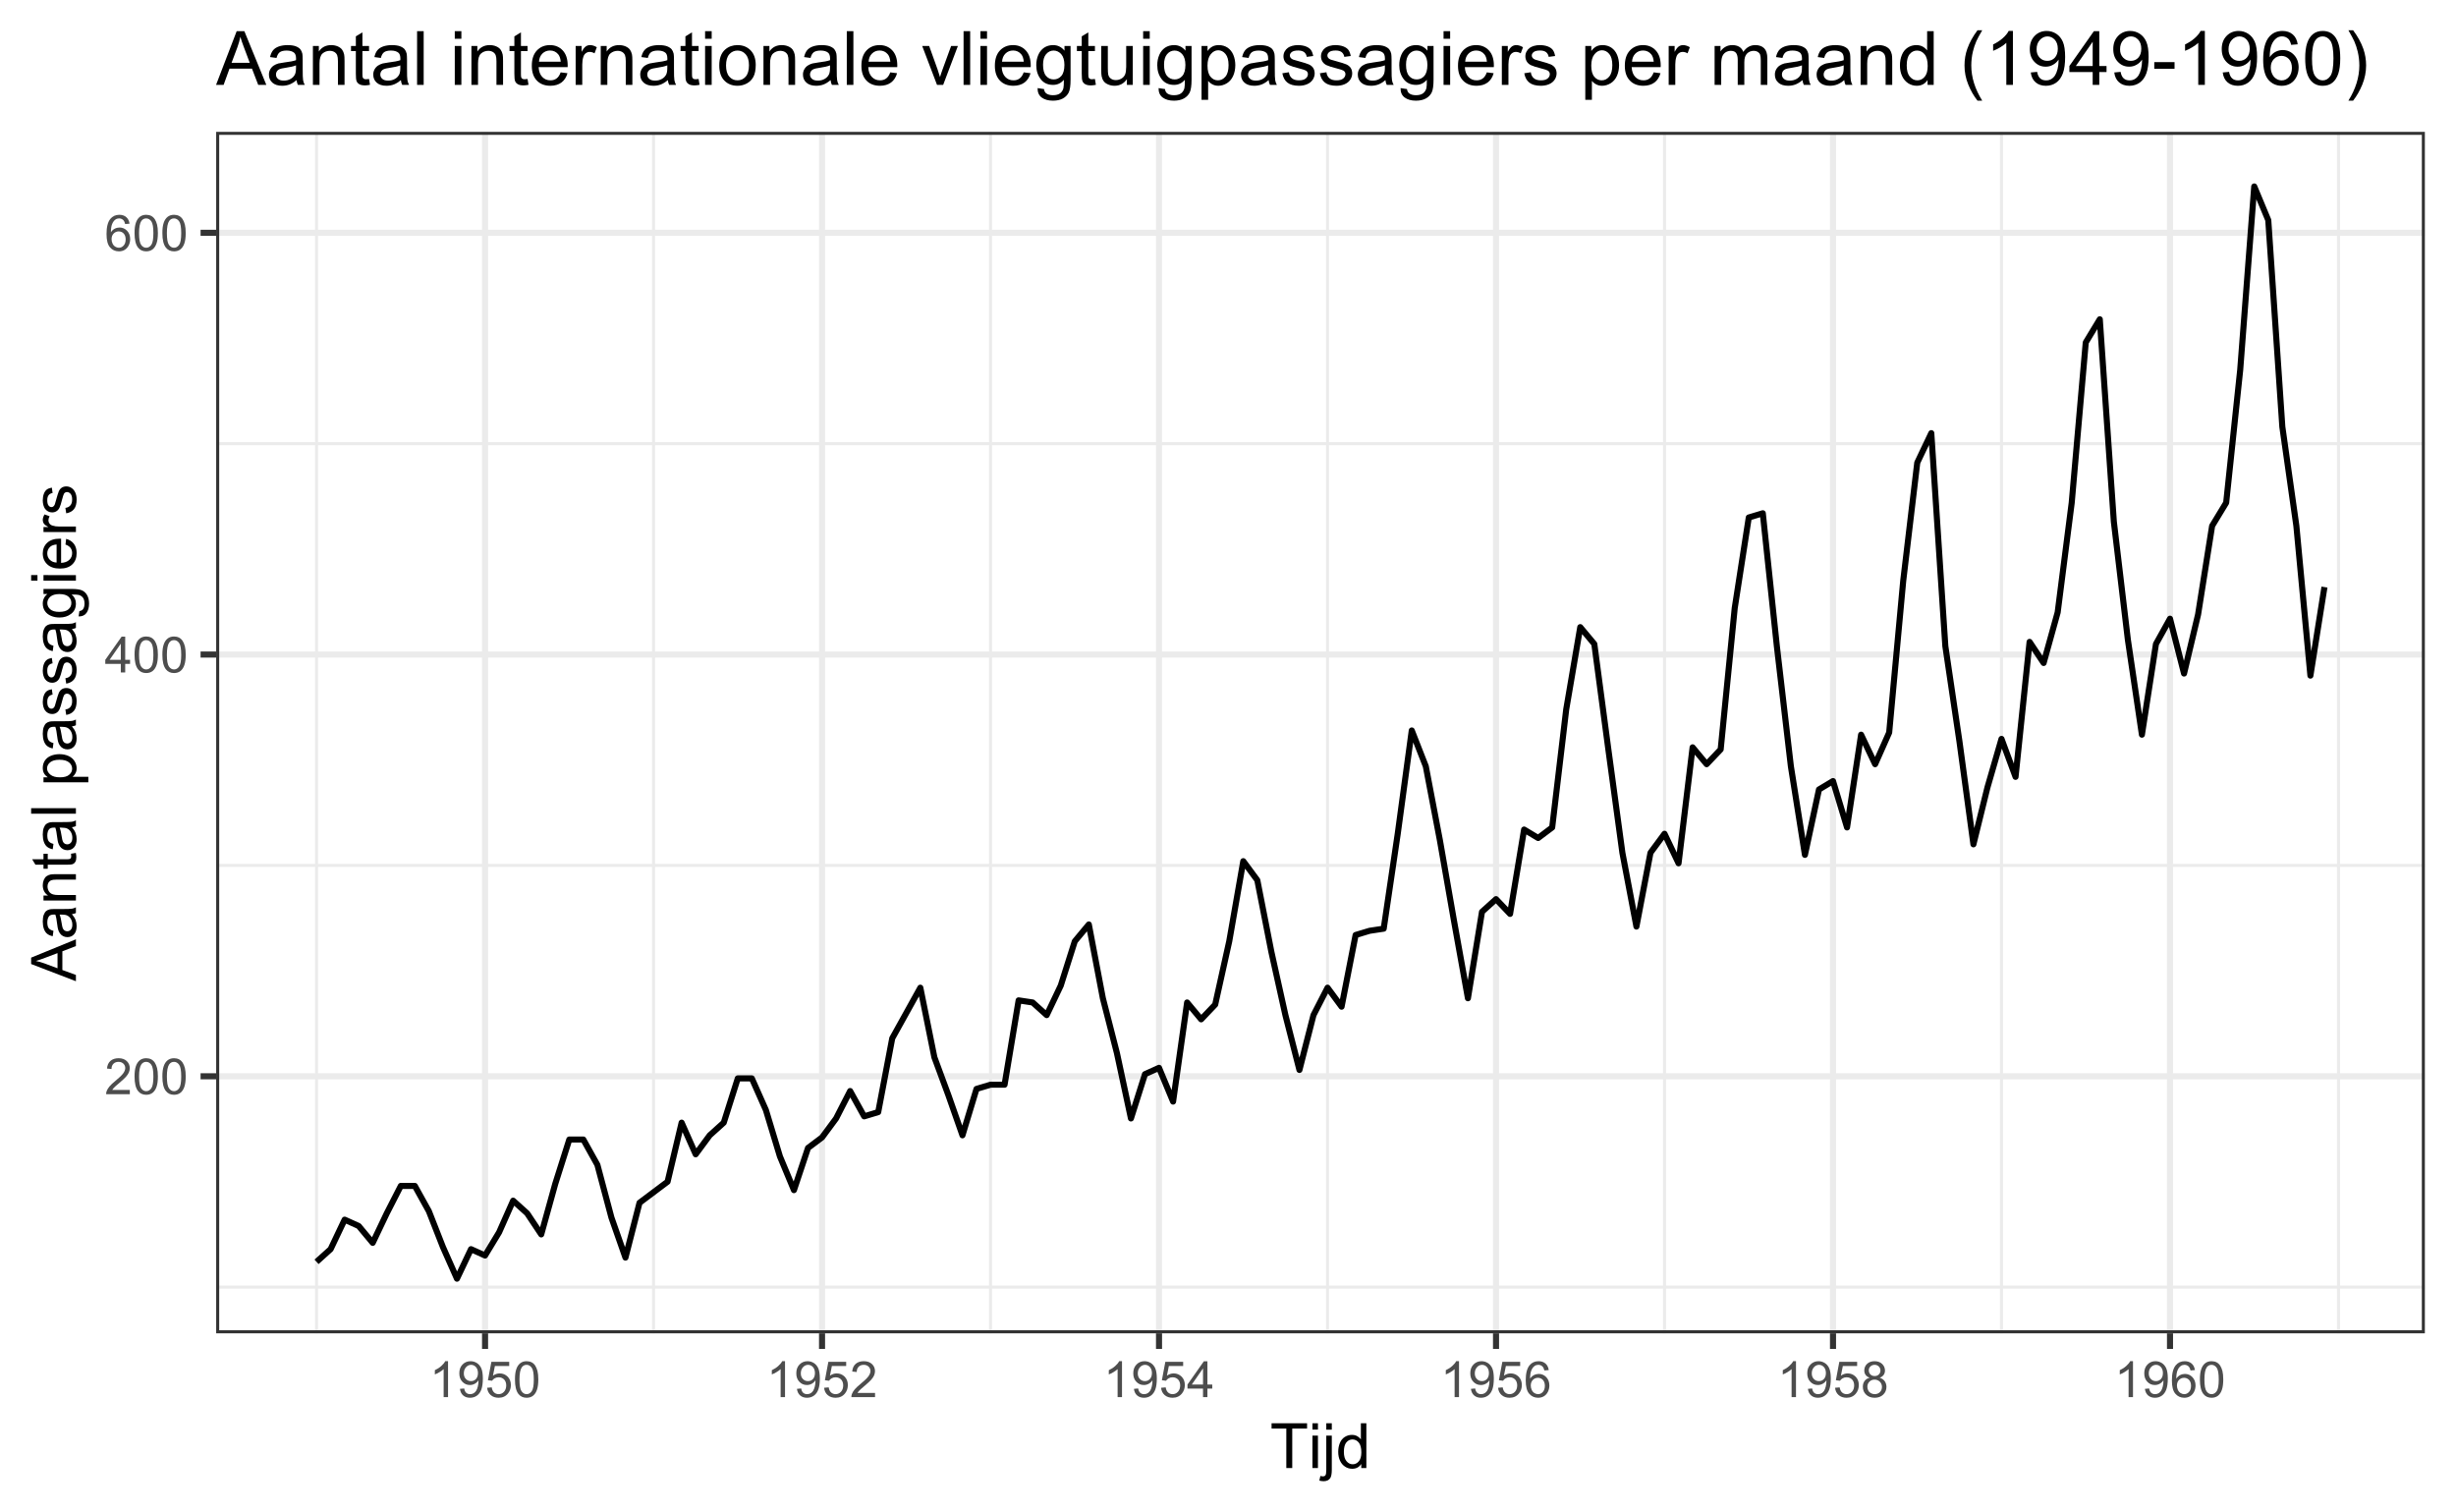 <?xml version="1.0" encoding="UTF-8"?>
<svg xmlns="http://www.w3.org/2000/svg" xmlns:xlink="http://www.w3.org/1999/xlink" width="432pt" height="266pt" viewBox="0 0 432 266" version="1.1">
<defs>
<g>
<symbol overflow="visible" id="glyph0-0">
<path style="stroke:none;" d="M 1.102 0 L 1.102 -5.5 L 5.5 -5.5 L 5.5 0 Z M 1.238 -0.137 L 5.363 -0.137 L 5.363 -5.363 L 1.238 -5.363 Z M 1.238 -0.137 "/>
</symbol>
<symbol overflow="visible" id="glyph0-1">
<path style="stroke:none;" d="M 4.43 -0.742 L 4.43 0 L 0.266 0 C 0.258 -0.188 0.289 -0.367 0.355 -0.539 C 0.461 -0.82 0.629 -1.098 0.863 -1.375 C 1.094 -1.648 1.434 -1.965 1.879 -2.328 C 2.562 -2.887 3.023 -3.332 3.266 -3.664 C 3.5 -3.988 3.621 -4.301 3.625 -4.594 C 3.621 -4.898 3.512 -5.156 3.297 -5.367 C 3.074 -5.578 2.789 -5.684 2.441 -5.684 C 2.066 -5.684 1.77 -5.57 1.547 -5.348 C 1.32 -5.125 1.207 -4.816 1.207 -4.422 L 0.414 -4.504 C 0.465 -5.094 0.668 -5.543 1.027 -5.855 C 1.379 -6.164 1.855 -6.32 2.457 -6.324 C 3.059 -6.32 3.539 -6.152 3.891 -5.82 C 4.242 -5.484 4.418 -5.07 4.422 -4.578 C 4.418 -4.32 4.367 -4.074 4.266 -3.832 C 4.164 -3.59 3.992 -3.332 3.754 -3.062 C 3.512 -2.793 3.113 -2.426 2.562 -1.957 C 2.094 -1.566 1.797 -1.301 1.664 -1.16 C 1.531 -1.02 1.422 -0.879 1.34 -0.742 Z M 4.43 -0.742 "/>
</symbol>
<symbol overflow="visible" id="glyph0-2">
<path style="stroke:none;" d="M 0.367 -3.105 C 0.363 -3.848 0.438 -4.445 0.594 -4.902 C 0.742 -5.355 0.973 -5.707 1.277 -5.953 C 1.578 -6.199 1.957 -6.32 2.418 -6.324 C 2.754 -6.32 3.051 -6.254 3.309 -6.121 C 3.562 -5.984 3.773 -5.789 3.938 -5.531 C 4.102 -5.273 4.23 -4.961 4.328 -4.594 C 4.422 -4.227 4.469 -3.73 4.473 -3.105 C 4.469 -2.367 4.395 -1.77 4.242 -1.316 C 4.09 -0.859 3.863 -0.508 3.562 -0.262 C 3.258 -0.016 2.875 0.105 2.418 0.109 C 1.809 0.105 1.332 -0.109 0.988 -0.547 C 0.57 -1.066 0.363 -1.922 0.367 -3.105 Z M 1.16 -3.105 C 1.16 -2.07 1.281 -1.379 1.523 -1.039 C 1.766 -0.695 2.062 -0.527 2.418 -0.527 C 2.773 -0.527 3.074 -0.699 3.316 -1.043 C 3.559 -1.387 3.68 -2.074 3.68 -3.105 C 3.68 -4.145 3.559 -4.832 3.316 -5.172 C 3.074 -5.512 2.77 -5.684 2.41 -5.684 C 2.051 -5.684 1.77 -5.531 1.559 -5.234 C 1.293 -4.844 1.16 -4.137 1.16 -3.105 Z M 1.16 -3.105 "/>
</symbol>
<symbol overflow="visible" id="glyph0-3">
<path style="stroke:none;" d="M 2.844 0 L 2.844 -1.508 L 0.113 -1.508 L 0.113 -2.219 L 2.988 -6.301 L 3.617 -6.301 L 3.617 -2.219 L 4.469 -2.219 L 4.469 -1.508 L 3.617 -1.508 L 3.617 0 Z M 2.844 -2.219 L 2.844 -5.059 L 0.871 -2.219 Z M 2.844 -2.219 "/>
</symbol>
<symbol overflow="visible" id="glyph0-4">
<path style="stroke:none;" d="M 4.379 -4.758 L 3.609 -4.695 C 3.539 -4.996 3.441 -5.219 3.316 -5.359 C 3.105 -5.574 2.848 -5.684 2.543 -5.688 C 2.297 -5.684 2.078 -5.617 1.895 -5.484 C 1.648 -5.305 1.457 -5.043 1.32 -4.703 C 1.176 -4.363 1.105 -3.879 1.102 -3.25 C 1.285 -3.531 1.512 -3.742 1.781 -3.879 C 2.051 -4.016 2.332 -4.082 2.629 -4.086 C 3.141 -4.082 3.578 -3.895 3.945 -3.516 C 4.305 -3.137 4.488 -2.645 4.492 -2.047 C 4.488 -1.648 4.402 -1.281 4.234 -0.941 C 4.062 -0.602 3.828 -0.34 3.531 -0.16 C 3.23 0.02 2.895 0.105 2.52 0.109 C 1.871 0.105 1.344 -0.129 0.941 -0.602 C 0.531 -1.074 0.328 -1.855 0.332 -2.949 C 0.328 -4.16 0.551 -5.047 1.004 -5.602 C 1.395 -6.082 1.926 -6.32 2.59 -6.324 C 3.086 -6.32 3.492 -6.184 3.809 -5.906 C 4.125 -5.629 4.312 -5.246 4.379 -4.758 Z M 1.219 -2.039 C 1.219 -1.773 1.273 -1.516 1.387 -1.273 C 1.5 -1.027 1.66 -0.844 1.863 -0.719 C 2.066 -0.59 2.277 -0.527 2.504 -0.527 C 2.828 -0.527 3.109 -0.656 3.348 -0.922 C 3.578 -1.184 3.695 -1.543 3.699 -2 C 3.695 -2.43 3.582 -2.773 3.352 -3.027 C 3.117 -3.273 2.824 -3.398 2.477 -3.402 C 2.121 -3.398 1.824 -3.273 1.582 -3.027 C 1.34 -2.773 1.219 -2.445 1.219 -2.039 Z M 1.219 -2.039 "/>
</symbol>
<symbol overflow="visible" id="glyph0-5">
<path style="stroke:none;" d="M 3.277 0 L 2.504 0 L 2.504 -4.93 C 2.316 -4.75 2.074 -4.574 1.773 -4.395 C 1.469 -4.215 1.195 -4.082 0.957 -3.996 L 0.957 -4.742 C 1.387 -4.941 1.766 -5.188 2.09 -5.48 C 2.414 -5.77 2.645 -6.051 2.781 -6.324 L 3.277 -6.324 Z M 3.277 0 "/>
</symbol>
<symbol overflow="visible" id="glyph0-6">
<path style="stroke:none;" d="M 0.48 -1.457 L 1.227 -1.527 C 1.285 -1.172 1.406 -0.918 1.586 -0.762 C 1.762 -0.605 1.988 -0.527 2.27 -0.527 C 2.504 -0.527 2.715 -0.582 2.895 -0.691 C 3.074 -0.801 3.219 -0.945 3.336 -1.129 C 3.445 -1.309 3.543 -1.555 3.621 -1.863 C 3.699 -2.172 3.738 -2.484 3.738 -2.809 C 3.738 -2.84 3.734 -2.895 3.734 -2.965 C 3.578 -2.715 3.367 -2.512 3.102 -2.363 C 2.828 -2.207 2.539 -2.133 2.23 -2.137 C 1.707 -2.133 1.266 -2.32 0.906 -2.703 C 0.543 -3.078 0.363 -3.578 0.367 -4.199 C 0.363 -4.836 0.551 -5.348 0.93 -5.738 C 1.305 -6.125 1.777 -6.32 2.348 -6.324 C 2.754 -6.32 3.129 -6.211 3.469 -5.992 C 3.809 -5.77 4.066 -5.457 4.242 -5.051 C 4.418 -4.641 4.504 -4.047 4.508 -3.277 C 4.504 -2.469 4.418 -1.828 4.246 -1.355 C 4.07 -0.875 3.809 -0.512 3.465 -0.266 C 3.117 -0.016 2.715 0.105 2.25 0.109 C 1.758 0.105 1.355 -0.027 1.043 -0.301 C 0.73 -0.574 0.543 -0.961 0.48 -1.457 Z M 3.648 -4.238 C 3.645 -4.676 3.527 -5.027 3.293 -5.293 C 3.055 -5.551 2.77 -5.684 2.441 -5.684 C 2.094 -5.684 1.793 -5.543 1.543 -5.262 C 1.285 -4.98 1.16 -4.617 1.16 -4.172 C 1.16 -3.77 1.281 -3.441 1.523 -3.195 C 1.766 -2.941 2.062 -2.816 2.418 -2.82 C 2.773 -2.816 3.066 -2.941 3.301 -3.195 C 3.527 -3.441 3.645 -3.789 3.648 -4.238 Z M 3.648 -4.238 "/>
</symbol>
<symbol overflow="visible" id="glyph0-7">
<path style="stroke:none;" d="M 0.367 -1.648 L 1.176 -1.719 C 1.234 -1.32 1.375 -1.023 1.594 -0.824 C 1.812 -0.625 2.078 -0.527 2.391 -0.527 C 2.762 -0.527 3.074 -0.668 3.336 -0.949 C 3.59 -1.23 3.719 -1.602 3.723 -2.066 C 3.719 -2.504 3.594 -2.852 3.348 -3.109 C 3.098 -3.363 2.773 -3.492 2.375 -3.492 C 2.125 -3.492 1.902 -3.434 1.703 -3.32 C 1.5 -3.207 1.344 -3.062 1.23 -2.883 L 0.504 -2.977 L 1.113 -6.215 L 4.246 -6.215 L 4.246 -5.473 L 1.73 -5.473 L 1.391 -3.781 C 1.766 -4.039 2.164 -4.172 2.582 -4.176 C 3.129 -4.172 3.594 -3.98 3.973 -3.605 C 4.352 -3.223 4.539 -2.734 4.543 -2.137 C 4.539 -1.562 4.375 -1.07 4.043 -0.656 C 3.637 -0.148 3.086 0.105 2.391 0.109 C 1.816 0.105 1.348 -0.051 0.984 -0.371 C 0.621 -0.691 0.414 -1.117 0.367 -1.648 Z M 0.367 -1.648 "/>
</symbol>
<symbol overflow="visible" id="glyph0-8">
<path style="stroke:none;" d="M 1.555 -3.418 C 1.23 -3.531 0.992 -3.699 0.84 -3.918 C 0.684 -4.133 0.609 -4.395 0.609 -4.699 C 0.609 -5.156 0.773 -5.539 1.102 -5.855 C 1.43 -6.164 1.867 -6.32 2.418 -6.324 C 2.969 -6.32 3.41 -6.16 3.746 -5.844 C 4.078 -5.523 4.246 -5.137 4.25 -4.68 C 4.246 -4.387 4.172 -4.133 4.02 -3.918 C 3.863 -3.699 3.629 -3.531 3.32 -3.418 C 3.707 -3.285 4 -3.082 4.203 -2.805 C 4.402 -2.52 4.504 -2.184 4.508 -1.801 C 4.504 -1.258 4.312 -0.805 3.934 -0.441 C 3.551 -0.074 3.051 0.105 2.434 0.109 C 1.809 0.105 1.309 -0.074 0.926 -0.441 C 0.543 -0.809 0.352 -1.27 0.355 -1.82 C 0.352 -2.23 0.457 -2.574 0.668 -2.852 C 0.875 -3.125 1.168 -3.312 1.555 -3.418 Z M 1.402 -4.727 C 1.398 -4.426 1.496 -4.184 1.688 -3.996 C 1.879 -3.805 2.129 -3.707 2.438 -3.711 C 2.734 -3.707 2.977 -3.801 3.168 -3.992 C 3.355 -4.176 3.449 -4.406 3.453 -4.684 C 3.449 -4.965 3.352 -5.203 3.16 -5.398 C 2.961 -5.586 2.719 -5.684 2.43 -5.688 C 2.129 -5.684 1.883 -5.59 1.691 -5.402 C 1.496 -5.215 1.398 -4.988 1.402 -4.727 Z M 1.152 -1.816 C 1.148 -1.598 1.199 -1.383 1.309 -1.176 C 1.41 -0.969 1.566 -0.809 1.773 -0.695 C 1.98 -0.582 2.203 -0.527 2.441 -0.527 C 2.809 -0.527 3.113 -0.645 3.355 -0.883 C 3.594 -1.121 3.715 -1.426 3.719 -1.793 C 3.715 -2.164 3.59 -2.469 3.344 -2.715 C 3.094 -2.957 2.785 -3.082 2.414 -3.082 C 2.051 -3.082 1.75 -2.961 1.512 -2.719 C 1.27 -2.477 1.148 -2.176 1.152 -1.816 Z M 1.152 -1.816 "/>
</symbol>
<symbol overflow="visible" id="glyph1-0">
<path style="stroke:none;" d="M 1.375 0 L 1.375 -6.875 L 6.875 -6.875 L 6.875 0 Z M 1.547 -0.172 L 6.703 -0.172 L 6.703 -6.703 L 1.547 -6.703 Z M 1.547 -0.172 "/>
</symbol>
<symbol overflow="visible" id="glyph1-1">
<path style="stroke:none;" d="M 2.852 0 L 2.852 -6.945 L 0.258 -6.945 L 0.258 -7.875 L 6.5 -7.875 L 6.5 -6.945 L 3.895 -6.945 L 3.895 0 Z M 2.852 0 "/>
</symbol>
<symbol overflow="visible" id="glyph1-2">
<path style="stroke:none;" d="M 0.73 -6.762 L 0.73 -7.875 L 1.695 -7.875 L 1.695 -6.762 Z M 0.73 0 L 0.73 -5.703 L 1.695 -5.703 L 1.695 0 Z M 0.73 0 "/>
</symbol>
<symbol overflow="visible" id="glyph1-3">
<path style="stroke:none;" d="M 0.719 -6.75 L 0.719 -7.875 L 1.688 -7.875 L 1.688 -6.75 Z M -0.504 2.211 L -0.32 1.391 C -0.125 1.438 0.023 1.465 0.133 1.465 C 0.328 1.465 0.477 1.398 0.574 1.27 C 0.668 1.137 0.715 0.809 0.719 0.289 L 0.719 -5.703 L 1.688 -5.703 L 1.688 0.312 C 1.688 1.008 1.594 1.496 1.414 1.777 C 1.176 2.133 0.789 2.312 0.254 2.316 C -0.012 2.312 -0.262 2.277 -0.504 2.211 Z M -0.504 2.211 "/>
</symbol>
<symbol overflow="visible" id="glyph1-4">
<path style="stroke:none;" d="M 4.426 0 L 4.426 -0.719 C 4.059 -0.152 3.527 0.129 2.832 0.129 C 2.371 0.129 1.953 0.004 1.574 -0.246 C 1.191 -0.496 0.895 -0.844 0.688 -1.297 C 0.477 -1.742 0.375 -2.262 0.375 -2.848 C 0.375 -3.414 0.469 -3.93 0.66 -4.395 C 0.848 -4.859 1.133 -5.215 1.516 -5.461 C 1.895 -5.707 2.32 -5.828 2.789 -5.832 C 3.133 -5.828 3.438 -5.758 3.707 -5.613 C 3.973 -5.469 4.191 -5.277 4.359 -5.047 L 4.359 -7.875 L 5.324 -7.875 L 5.324 0 Z M 1.371 -2.848 C 1.371 -2.113 1.523 -1.566 1.832 -1.207 C 2.137 -0.844 2.5 -0.66 2.922 -0.664 C 3.34 -0.66 3.699 -0.836 3.996 -1.184 C 4.293 -1.527 4.441 -2.055 4.441 -2.766 C 4.441 -3.547 4.289 -4.117 3.988 -4.484 C 3.688 -4.844 3.316 -5.027 2.879 -5.031 C 2.445 -5.027 2.086 -4.852 1.801 -4.504 C 1.512 -4.152 1.371 -3.602 1.371 -2.848 Z M 1.371 -2.848 "/>
</symbol>
<symbol overflow="visible" id="glyph2-0">
<path style="stroke:none;" d="M 0 -1.375 L -6.875 -1.375 L -6.875 -6.875 L 0 -6.875 Z M -0.172 -1.547 L -0.172 -6.703 L -6.703 -6.703 L -6.703 -1.547 Z M -0.172 -1.547 "/>
</symbol>
<symbol overflow="visible" id="glyph2-1">
<path style="stroke:none;" d="M 0 0.016 L -7.875 -3.008 L -7.875 -4.129 L 0 -7.352 L 0 -6.164 L -2.383 -5.246 L -2.383 -1.957 L 0 -1.09 Z M -3.234 -2.258 L -3.234 -4.926 L -5.414 -4.102 C -6.074 -3.852 -6.617 -3.664 -7.047 -3.547 C -6.539 -3.441 -6.039 -3.301 -5.543 -3.121 Z M -3.234 -2.258 "/>
</symbol>
<symbol overflow="visible" id="glyph2-2">
<path style="stroke:none;" d="M -0.703 -4.445 C -0.398 -4.086 -0.184 -3.742 -0.059 -3.414 C 0.066 -3.082 0.129 -2.727 0.129 -2.348 C 0.129 -1.719 -0.023 -1.238 -0.328 -0.902 C -0.633 -0.566 -1.023 -0.398 -1.504 -0.398 C -1.781 -0.398 -2.035 -0.461 -2.27 -0.586 C -2.496 -0.711 -2.684 -0.875 -2.824 -1.086 C -2.965 -1.289 -3.07 -1.523 -3.141 -1.785 C -3.191 -1.969 -3.238 -2.254 -3.289 -2.641 C -3.375 -3.418 -3.488 -3.992 -3.621 -4.367 C -3.754 -4.367 -3.836 -4.371 -3.871 -4.371 C -4.266 -4.371 -4.543 -4.277 -4.703 -4.098 C -4.918 -3.848 -5.027 -3.48 -5.031 -2.996 C -5.027 -2.539 -4.949 -2.203 -4.793 -1.988 C -4.633 -1.77 -4.352 -1.609 -3.949 -1.508 L -4.078 -0.562 C -4.48 -0.648 -4.805 -0.789 -5.055 -0.988 C -5.301 -1.184 -5.492 -1.469 -5.629 -1.844 C -5.762 -2.215 -5.828 -2.645 -5.832 -3.137 C -5.828 -3.621 -5.773 -4.02 -5.66 -4.324 C -5.543 -4.629 -5.398 -4.852 -5.227 -4.996 C -5.055 -5.137 -4.836 -5.238 -4.57 -5.297 C -4.406 -5.328 -4.109 -5.344 -3.68 -5.344 L -2.391 -5.344 C -1.492 -5.344 -0.922 -5.363 -0.684 -5.406 C -0.445 -5.445 -0.219 -5.527 0 -5.648 L 0 -4.641 C -0.199 -4.539 -0.434 -4.473 -0.703 -4.445 Z M -2.863 -4.367 C -2.719 -4.012 -2.598 -3.488 -2.496 -2.789 C -2.438 -2.391 -2.371 -2.109 -2.301 -1.945 C -2.227 -1.781 -2.121 -1.652 -1.988 -1.562 C -1.848 -1.473 -1.695 -1.43 -1.531 -1.43 C -1.27 -1.43 -1.055 -1.527 -0.887 -1.723 C -0.711 -1.918 -0.625 -2.203 -0.629 -2.578 C -0.625 -2.949 -0.707 -3.277 -0.871 -3.57 C -1.031 -3.859 -1.254 -4.074 -1.543 -4.211 C -1.754 -4.312 -2.078 -4.363 -2.508 -4.367 Z M -2.863 -4.367 "/>
</symbol>
<symbol overflow="visible" id="glyph2-3">
<path style="stroke:none;" d="M 0 -0.727 L -5.703 -0.727 L -5.703 -1.594 L -4.895 -1.594 C -5.516 -2.012 -5.828 -2.617 -5.832 -3.41 C -5.828 -3.754 -5.766 -4.066 -5.645 -4.355 C -5.52 -4.641 -5.359 -4.859 -5.16 -5.004 C -4.957 -5.145 -4.719 -5.242 -4.445 -5.305 C -4.266 -5.336 -3.953 -5.355 -3.508 -5.359 L 0 -5.359 L 0 -4.395 L -3.469 -4.395 C -3.863 -4.395 -4.156 -4.355 -4.352 -4.281 C -4.543 -4.203 -4.699 -4.07 -4.82 -3.879 C -4.934 -3.688 -4.992 -3.461 -4.996 -3.207 C -4.992 -2.793 -4.859 -2.438 -4.602 -2.141 C -4.336 -1.836 -3.844 -1.688 -3.117 -1.691 L 0 -1.691 Z M 0 -0.727 "/>
</symbol>
<symbol overflow="visible" id="glyph2-4">
<path style="stroke:none;" d="M -0.863 -2.836 L -0.012 -2.977 C 0.043 -2.703 0.07 -2.457 0.074 -2.246 C 0.07 -1.891 0.02 -1.621 -0.09 -1.43 C -0.199 -1.234 -0.348 -1.098 -0.527 -1.02 C -0.707 -0.941 -1.086 -0.902 -1.672 -0.902 L -4.953 -0.902 L -4.953 -0.195 L -5.703 -0.195 L -5.703 -0.902 L -7.117 -0.902 L -7.695 -1.863 L -5.703 -1.863 L -5.703 -2.836 L -4.953 -2.836 L -4.953 -1.863 L -1.617 -1.863 C -1.34 -1.863 -1.16 -1.879 -1.082 -1.914 C -1 -1.945 -0.938 -2 -0.895 -2.078 C -0.848 -2.152 -0.824 -2.262 -0.828 -2.41 C -0.824 -2.516 -0.836 -2.66 -0.863 -2.836 Z M -0.863 -2.836 "/>
</symbol>
<symbol overflow="visible" id="glyph2-5">
<path style="stroke:none;" d="M 0 -0.703 L -7.875 -0.703 L -7.875 -1.672 L 0 -1.672 Z M 0 -0.703 "/>
</symbol>
<symbol overflow="visible" id="glyph2-6">
<path style="stroke:none;" d=""/>
</symbol>
<symbol overflow="visible" id="glyph2-7">
<path style="stroke:none;" d="M 2.188 -0.727 L -5.703 -0.727 L -5.703 -1.605 L -4.961 -1.605 C -5.25 -1.812 -5.469 -2.047 -5.613 -2.309 C -5.758 -2.57 -5.828 -2.887 -5.832 -3.262 C -5.828 -3.746 -5.703 -4.176 -5.457 -4.551 C -5.203 -4.922 -4.852 -5.203 -4.395 -5.391 C -3.938 -5.578 -3.438 -5.672 -2.895 -5.676 C -2.309 -5.672 -1.781 -5.566 -1.316 -5.359 C -0.848 -5.148 -0.488 -4.844 -0.242 -4.449 C 0.008 -4.047 0.129 -3.629 0.129 -3.191 C 0.129 -2.867 0.062 -2.578 -0.074 -2.32 C -0.207 -2.062 -0.379 -1.852 -0.59 -1.691 L 2.188 -1.691 Z M -2.82 -1.602 C -2.082 -1.598 -1.539 -1.746 -1.191 -2.047 C -0.836 -2.34 -0.66 -2.699 -0.664 -3.125 C -0.66 -3.551 -0.844 -3.918 -1.211 -4.227 C -1.574 -4.531 -2.137 -4.688 -2.898 -4.688 C -3.625 -4.688 -4.168 -4.535 -4.531 -4.238 C -4.891 -3.938 -5.074 -3.582 -5.074 -3.168 C -5.074 -2.754 -4.879 -2.391 -4.496 -2.074 C -4.109 -1.758 -3.551 -1.598 -2.82 -1.602 Z M -2.82 -1.602 "/>
</symbol>
<symbol overflow="visible" id="glyph2-8">
<path style="stroke:none;" d="M -1.703 -0.34 L -1.852 -1.293 C -1.469 -1.344 -1.172 -1.492 -0.969 -1.742 C -0.762 -1.984 -0.66 -2.328 -0.664 -2.773 C -0.66 -3.211 -0.75 -3.539 -0.934 -3.758 C -1.113 -3.969 -1.328 -4.078 -1.574 -4.082 C -1.789 -4.078 -1.961 -3.984 -2.09 -3.797 C -2.172 -3.664 -2.281 -3.332 -2.418 -2.809 C -2.594 -2.098 -2.75 -1.609 -2.883 -1.336 C -3.012 -1.062 -3.191 -0.852 -3.422 -0.711 C -3.652 -0.566 -3.906 -0.496 -4.188 -0.5 C -4.441 -0.496 -4.676 -0.555 -4.895 -0.672 C -5.105 -0.785 -5.289 -0.945 -5.438 -1.148 C -5.547 -1.297 -5.637 -1.5 -5.715 -1.762 C -5.789 -2.02 -5.828 -2.301 -5.832 -2.602 C -5.828 -3.047 -5.766 -3.438 -5.637 -3.777 C -5.508 -4.113 -5.332 -4.363 -5.113 -4.527 C -4.891 -4.688 -4.598 -4.797 -4.234 -4.859 L -4.102 -3.914 C -4.395 -3.871 -4.621 -3.746 -4.789 -3.543 C -4.953 -3.336 -5.039 -3.043 -5.039 -2.668 C -5.039 -2.223 -4.965 -1.906 -4.816 -1.719 C -4.668 -1.523 -4.496 -1.43 -4.301 -1.434 C -4.176 -1.43 -4.062 -1.469 -3.965 -1.551 C -3.859 -1.629 -3.773 -1.754 -3.707 -1.922 C -3.668 -2.016 -3.586 -2.301 -3.461 -2.777 C -3.273 -3.461 -3.121 -3.938 -3.008 -4.207 C -2.891 -4.477 -2.723 -4.688 -2.5 -4.844 C -2.277 -4.996 -2.004 -5.074 -1.676 -5.074 C -1.352 -5.074 -1.047 -4.98 -0.766 -4.793 C -0.48 -4.605 -0.262 -4.332 -0.105 -3.98 C 0.051 -3.621 0.129 -3.223 0.129 -2.777 C 0.129 -2.035 -0.023 -1.469 -0.332 -1.082 C -0.641 -0.691 -1.098 -0.445 -1.703 -0.34 Z M -1.703 -0.34 "/>
</symbol>
<symbol overflow="visible" id="glyph2-9">
<path style="stroke:none;" d="M 0.473 -0.547 L 0.613 -1.488 C 0.898 -1.527 1.109 -1.637 1.246 -1.816 C 1.422 -2.055 1.512 -2.379 1.516 -2.797 C 1.512 -3.242 1.422 -3.59 1.246 -3.832 C 1.062 -4.074 0.812 -4.238 0.496 -4.328 C 0.297 -4.379 -0.113 -4.402 -0.746 -4.398 C -0.246 -3.973 0 -3.445 0 -2.82 C 0 -2.031 -0.281 -1.426 -0.848 -1 C -1.41 -0.566 -2.09 -0.352 -2.883 -0.355 C -3.426 -0.352 -3.926 -0.449 -4.391 -0.648 C -4.848 -0.844 -5.203 -1.129 -5.457 -1.504 C -5.703 -1.875 -5.828 -2.316 -5.832 -2.824 C -5.828 -3.496 -5.559 -4.051 -5.016 -4.492 L -5.703 -4.492 L -5.703 -5.383 L -0.773 -5.383 C 0.113 -5.379 0.742 -5.289 1.113 -5.109 C 1.484 -4.93 1.777 -4.641 1.992 -4.25 C 2.207 -3.855 2.312 -3.375 2.316 -2.805 C 2.312 -2.121 2.16 -1.57 1.855 -1.152 C 1.547 -0.734 1.086 -0.531 0.473 -0.547 Z M -2.953 -1.348 C -2.203 -1.348 -1.656 -1.496 -1.316 -1.793 C -0.969 -2.09 -0.797 -2.461 -0.801 -2.91 C -0.797 -3.352 -0.969 -3.723 -1.312 -4.027 C -1.652 -4.324 -2.188 -4.477 -2.922 -4.48 C -3.617 -4.477 -4.145 -4.32 -4.5 -4.016 C -4.852 -3.703 -5.027 -3.332 -5.031 -2.895 C -5.027 -2.465 -4.852 -2.098 -4.508 -1.797 C -4.156 -1.496 -3.641 -1.348 -2.953 -1.348 Z M -2.953 -1.348 "/>
</symbol>
<symbol overflow="visible" id="glyph2-10">
<path style="stroke:none;" d="M -6.762 -0.73 L -7.875 -0.73 L -7.875 -1.699 L -6.762 -1.699 Z M 0 -0.73 L -5.703 -0.73 L -5.703 -1.699 L 0 -1.695 Z M 0 -0.73 "/>
</symbol>
<symbol overflow="visible" id="glyph2-11">
<path style="stroke:none;" d="M -1.836 -4.629 L -1.715 -5.629 C -1.125 -5.469 -0.672 -5.176 -0.352 -4.75 C -0.031 -4.324 0.129 -3.781 0.129 -3.121 C 0.129 -2.281 -0.125 -1.617 -0.641 -1.133 C -1.152 -0.641 -1.875 -0.398 -2.805 -0.402 C -3.762 -0.398 -4.504 -0.645 -5.035 -1.145 C -5.562 -1.637 -5.828 -2.277 -5.832 -3.066 C -5.828 -3.824 -5.57 -4.449 -5.051 -4.934 C -4.531 -5.418 -3.801 -5.66 -2.863 -5.66 C -2.805 -5.66 -2.719 -5.656 -2.605 -5.656 L -2.605 -1.402 C -1.977 -1.434 -1.496 -1.613 -1.164 -1.934 C -0.828 -2.25 -0.66 -2.645 -0.664 -3.125 C -0.66 -3.477 -0.754 -3.781 -0.941 -4.031 C -1.125 -4.281 -1.422 -4.48 -1.836 -4.629 Z M -3.398 -1.457 L -3.398 -4.641 C -3.879 -4.598 -4.238 -4.473 -4.48 -4.273 C -4.852 -3.961 -5.039 -3.562 -5.039 -3.078 C -5.039 -2.629 -4.891 -2.258 -4.594 -1.957 C -4.297 -1.652 -3.898 -1.484 -3.398 -1.457 Z M -3.398 -1.457 "/>
</symbol>
<symbol overflow="visible" id="glyph2-12">
<path style="stroke:none;" d="M 0 -0.715 L -5.703 -0.715 L -5.703 -1.586 L -4.84 -1.586 C -5.242 -1.805 -5.508 -2.008 -5.637 -2.199 C -5.766 -2.383 -5.828 -2.59 -5.832 -2.82 C -5.828 -3.141 -5.727 -3.473 -5.523 -3.812 L -4.625 -3.48 C -4.762 -3.242 -4.832 -3.004 -4.836 -2.773 C -4.832 -2.555 -4.77 -2.363 -4.645 -2.199 C -4.516 -2.027 -4.34 -1.91 -4.113 -1.844 C -3.77 -1.73 -3.391 -1.676 -2.984 -1.68 L 0 -1.68 Z M 0 -0.715 "/>
</symbol>
<symbol overflow="visible" id="glyph3-0">
<path style="stroke:none;" d="M 1.648 0 L 1.648 -8.25 L 8.25 -8.25 L 8.25 0 Z M 1.855 -0.207 L 8.043 -0.207 L 8.043 -8.043 L 1.855 -8.043 Z M 1.855 -0.207 "/>
</symbol>
<symbol overflow="visible" id="glyph3-1">
<path style="stroke:none;" d="M -0.02 0 L 3.609 -9.449 L 4.957 -9.449 L 8.824 0 L 7.398 0 L 6.297 -2.863 L 2.348 -2.863 L 1.309 0 Z M 2.707 -3.879 L 5.91 -3.879 L 4.926 -6.496 C 4.621 -7.289 4.398 -7.941 4.254 -8.457 C 4.133 -7.848 3.961 -7.246 3.746 -6.652 Z M 2.707 -3.879 "/>
</symbol>
<symbol overflow="visible" id="glyph3-2">
<path style="stroke:none;" d="M 5.336 -0.844 C 4.902 -0.477 4.488 -0.219 4.094 -0.07 C 3.695 0.078 3.27 0.152 2.816 0.156 C 2.062 0.152 1.484 -0.027 1.082 -0.395 C 0.676 -0.762 0.473 -1.234 0.477 -1.805 C 0.473 -2.141 0.551 -2.445 0.703 -2.723 C 0.855 -3 1.055 -3.223 1.305 -3.391 C 1.551 -3.555 1.828 -3.68 2.141 -3.77 C 2.363 -3.824 2.707 -3.883 3.172 -3.945 C 4.105 -4.055 4.797 -4.188 5.238 -4.344 C 5.242 -4.5 5.242 -4.602 5.246 -4.648 C 5.242 -5.117 5.133 -5.449 4.918 -5.645 C 4.617 -5.902 4.18 -6.035 3.598 -6.039 C 3.051 -6.035 2.645 -5.938 2.387 -5.75 C 2.125 -5.555 1.934 -5.219 1.812 -4.738 L 0.676 -4.891 C 0.777 -5.375 0.949 -5.766 1.184 -6.066 C 1.418 -6.363 1.758 -6.594 2.211 -6.758 C 2.656 -6.914 3.176 -6.996 3.766 -7 C 4.348 -6.996 4.82 -6.926 5.188 -6.793 C 5.547 -6.652 5.816 -6.48 5.992 -6.273 C 6.16 -6.062 6.281 -5.801 6.355 -5.484 C 6.391 -5.285 6.41 -4.926 6.414 -4.414 L 6.414 -2.867 C 6.41 -1.785 6.434 -1.105 6.488 -0.82 C 6.535 -0.535 6.633 -0.262 6.781 0 L 5.57 0 C 5.445 -0.238 5.367 -0.52 5.336 -0.844 Z M 5.238 -3.434 C 4.816 -3.262 4.184 -3.113 3.344 -2.996 C 2.863 -2.926 2.527 -2.852 2.332 -2.766 C 2.133 -2.68 1.98 -2.551 1.875 -2.387 C 1.766 -2.219 1.711 -2.035 1.715 -1.836 C 1.711 -1.523 1.828 -1.266 2.066 -1.062 C 2.297 -0.852 2.641 -0.75 3.094 -0.754 C 3.539 -0.75 3.934 -0.848 4.285 -1.047 C 4.629 -1.238 4.887 -1.508 5.055 -1.852 C 5.176 -2.109 5.238 -2.496 5.238 -3.012 Z M 5.238 -3.434 "/>
</symbol>
<symbol overflow="visible" id="glyph3-3">
<path style="stroke:none;" d="M 0.871 0 L 0.871 -6.844 L 1.914 -6.844 L 1.914 -5.871 C 2.414 -6.621 3.141 -6.996 4.094 -7 C 4.504 -6.996 4.883 -6.922 5.23 -6.777 C 5.574 -6.625 5.832 -6.43 6.008 -6.191 C 6.176 -5.949 6.297 -5.664 6.367 -5.336 C 6.41 -5.121 6.434 -4.746 6.434 -4.207 L 6.434 0 L 5.273 0 L 5.273 -4.164 C 5.273 -4.633 5.227 -4.984 5.137 -5.223 C 5.043 -5.453 4.883 -5.641 4.656 -5.781 C 4.426 -5.918 4.156 -5.988 3.848 -5.992 C 3.352 -5.988 2.926 -5.832 2.566 -5.523 C 2.207 -5.207 2.027 -4.613 2.031 -3.738 L 2.031 0 Z M 0.871 0 "/>
</symbol>
<symbol overflow="visible" id="glyph3-4">
<path style="stroke:none;" d="M 3.402 -1.039 L 3.57 -0.012 C 3.242 0.055 2.953 0.086 2.695 0.09 C 2.273 0.086 1.945 0.023 1.715 -0.109 C 1.48 -0.238 1.316 -0.414 1.223 -0.633 C 1.125 -0.852 1.078 -1.309 1.082 -2.004 L 1.082 -5.941 L 0.23 -5.941 L 0.23 -6.844 L 1.082 -6.844 L 1.082 -8.539 L 2.238 -9.234 L 2.238 -6.844 L 3.402 -6.844 L 3.402 -5.941 L 2.238 -5.941 L 2.238 -1.941 C 2.238 -1.605 2.258 -1.395 2.297 -1.301 C 2.336 -1.207 2.402 -1.129 2.496 -1.074 C 2.59 -1.016 2.723 -0.988 2.895 -0.992 C 3.02 -0.988 3.188 -1.004 3.402 -1.039 Z M 3.402 -1.039 "/>
</symbol>
<symbol overflow="visible" id="glyph3-5">
<path style="stroke:none;" d="M 0.844 0 L 0.844 -9.449 L 2.004 -9.449 L 2.004 0 Z M 0.844 0 "/>
</symbol>
<symbol overflow="visible" id="glyph3-6">
<path style="stroke:none;" d=""/>
</symbol>
<symbol overflow="visible" id="glyph3-7">
<path style="stroke:none;" d="M 0.875 -8.113 L 0.875 -9.449 L 2.035 -9.449 L 2.035 -8.113 Z M 0.875 0 L 0.875 -6.844 L 2.035 -6.844 L 2.035 0 Z M 0.875 0 "/>
</symbol>
<symbol overflow="visible" id="glyph3-8">
<path style="stroke:none;" d="M 5.555 -2.203 L 6.754 -2.055 C 6.562 -1.352 6.211 -0.809 5.703 -0.422 C 5.188 -0.039 4.535 0.152 3.746 0.156 C 2.738 0.152 1.945 -0.152 1.363 -0.77 C 0.773 -1.383 0.48 -2.25 0.484 -3.363 C 0.48 -4.516 0.777 -5.41 1.371 -6.047 C 1.965 -6.68 2.734 -6.996 3.68 -7 C 4.594 -6.996 5.34 -6.684 5.922 -6.062 C 6.5 -5.438 6.789 -4.562 6.793 -3.434 C 6.789 -3.363 6.789 -3.258 6.785 -3.125 L 1.684 -3.125 C 1.723 -2.371 1.938 -1.797 2.32 -1.398 C 2.703 -0.996 3.18 -0.797 3.75 -0.801 C 4.176 -0.797 4.539 -0.906 4.84 -1.133 C 5.141 -1.352 5.379 -1.711 5.555 -2.203 Z M 1.746 -4.078 L 5.57 -4.078 C 5.516 -4.656 5.367 -5.086 5.129 -5.375 C 4.758 -5.82 4.281 -6.047 3.691 -6.047 C 3.16 -6.047 2.711 -5.867 2.348 -5.512 C 1.984 -5.152 1.785 -4.676 1.746 -4.078 Z M 1.746 -4.078 "/>
</symbol>
<symbol overflow="visible" id="glyph3-9">
<path style="stroke:none;" d="M 0.855 0 L 0.855 -6.844 L 1.902 -6.844 L 1.902 -5.809 C 2.164 -6.289 2.41 -6.609 2.637 -6.766 C 2.863 -6.918 3.109 -6.996 3.383 -7 C 3.77 -6.996 4.168 -6.871 4.578 -6.625 L 4.176 -5.551 C 3.891 -5.715 3.605 -5.801 3.324 -5.801 C 3.066 -5.801 2.84 -5.723 2.641 -5.57 C 2.438 -5.418 2.293 -5.207 2.211 -4.938 C 2.078 -4.523 2.016 -4.07 2.016 -3.582 L 2.016 0 Z M 0.855 0 "/>
</symbol>
<symbol overflow="visible" id="glyph3-10">
<path style="stroke:none;" d="M 0.438 -3.422 C 0.434 -4.688 0.785 -5.625 1.496 -6.238 C 2.082 -6.742 2.801 -6.996 3.648 -7 C 4.586 -6.996 5.355 -6.688 5.953 -6.074 C 6.551 -5.453 6.848 -4.602 6.852 -3.52 C 6.848 -2.637 6.715 -1.945 6.453 -1.441 C 6.188 -0.934 5.805 -0.539 5.301 -0.262 C 4.793 0.016 4.242 0.152 3.648 0.156 C 2.688 0.152 1.914 -0.152 1.324 -0.766 C 0.73 -1.379 0.434 -2.266 0.438 -3.422 Z M 1.629 -3.422 C 1.629 -2.547 1.82 -1.891 2.203 -1.453 C 2.586 -1.016 3.066 -0.797 3.648 -0.801 C 4.223 -0.797 4.703 -1.016 5.086 -1.457 C 5.469 -1.891 5.66 -2.559 5.66 -3.461 C 5.66 -4.305 5.465 -4.945 5.082 -5.383 C 4.691 -5.816 4.215 -6.035 3.648 -6.039 C 3.066 -6.035 2.586 -5.816 2.203 -5.387 C 1.82 -4.949 1.629 -4.297 1.629 -3.422 Z M 1.629 -3.422 "/>
</symbol>
<symbol overflow="visible" id="glyph3-11">
<path style="stroke:none;" d="M 2.773 0 L 0.168 -6.844 L 1.391 -6.844 L 2.863 -2.746 C 3.02 -2.301 3.164 -1.84 3.301 -1.367 C 3.398 -1.723 3.543 -2.156 3.73 -2.668 L 5.254 -6.844 L 6.445 -6.844 L 3.855 0 Z M 2.773 0 "/>
</symbol>
<symbol overflow="visible" id="glyph3-12">
<path style="stroke:none;" d="M 0.656 0.566 L 1.785 0.734 C 1.828 1.078 1.961 1.332 2.18 1.496 C 2.465 1.707 2.855 1.816 3.359 1.816 C 3.891 1.816 4.305 1.707 4.602 1.492 C 4.891 1.277 5.09 0.977 5.195 0.594 C 5.254 0.352 5.281 -0.141 5.277 -0.895 C 4.77 -0.297 4.137 0 3.383 0 C 2.438 0 1.711 -0.336 1.199 -1.016 C 0.68 -1.691 0.422 -2.508 0.426 -3.461 C 0.422 -4.113 0.539 -4.715 0.777 -5.27 C 1.012 -5.816 1.355 -6.242 1.805 -6.547 C 2.254 -6.844 2.781 -6.996 3.391 -7 C 4.195 -6.996 4.859 -6.668 5.387 -6.02 L 5.387 -6.844 L 6.457 -6.844 L 6.457 -0.93 C 6.457 0.137 6.348 0.891 6.133 1.336 C 5.914 1.781 5.57 2.133 5.102 2.391 C 4.629 2.648 4.051 2.777 3.363 2.777 C 2.547 2.777 1.887 2.594 1.387 2.227 C 0.883 1.859 0.641 1.305 0.656 0.566 Z M 1.617 -3.547 C 1.617 -2.645 1.793 -1.988 2.152 -1.578 C 2.504 -1.164 2.953 -0.961 3.492 -0.961 C 4.023 -0.961 4.469 -1.164 4.832 -1.574 C 5.191 -1.984 5.371 -2.629 5.375 -3.508 C 5.371 -4.34 5.188 -4.969 4.816 -5.398 C 4.445 -5.82 3.996 -6.035 3.473 -6.039 C 2.953 -6.035 2.516 -5.824 2.156 -5.41 C 1.797 -4.988 1.617 -4.367 1.617 -3.547 Z M 1.617 -3.547 "/>
</symbol>
<symbol overflow="visible" id="glyph3-13">
<path style="stroke:none;" d="M 5.355 0 L 5.355 -1.004 C 4.824 -0.23 4.098 0.152 3.184 0.156 C 2.777 0.152 2.402 0.078 2.051 -0.074 C 1.699 -0.227 1.438 -0.422 1.273 -0.66 C 1.102 -0.891 0.984 -1.176 0.914 -1.52 C 0.867 -1.746 0.844 -2.109 0.844 -2.605 L 0.844 -6.844 L 2.004 -6.844 L 2.004 -3.047 C 2.004 -2.441 2.027 -2.031 2.074 -1.824 C 2.145 -1.516 2.297 -1.277 2.539 -1.105 C 2.773 -0.93 3.066 -0.844 3.414 -0.844 C 3.762 -0.844 4.09 -0.93 4.395 -1.109 C 4.699 -1.285 4.914 -1.531 5.043 -1.84 C 5.168 -2.145 5.23 -2.59 5.234 -3.176 L 5.234 -6.844 L 6.395 -6.844 L 6.395 0 Z M 5.355 0 "/>
</symbol>
<symbol overflow="visible" id="glyph3-14">
<path style="stroke:none;" d="M 0.871 2.625 L 0.871 -6.844 L 1.926 -6.844 L 1.926 -5.957 C 2.172 -6.301 2.453 -6.562 2.77 -6.738 C 3.082 -6.91 3.465 -6.996 3.914 -7 C 4.496 -6.996 5.008 -6.844 5.457 -6.547 C 5.902 -6.242 6.242 -5.82 6.469 -5.273 C 6.695 -4.727 6.809 -4.125 6.812 -3.473 C 6.809 -2.77 6.684 -2.141 6.434 -1.582 C 6.184 -1.02 5.816 -0.59 5.34 -0.293 C 4.855 0.004 4.352 0.152 3.828 0.156 C 3.438 0.152 3.094 0.074 2.789 -0.09 C 2.48 -0.25 2.227 -0.457 2.031 -0.711 L 2.031 2.625 Z M 1.922 -3.383 C 1.922 -2.5 2.098 -1.852 2.457 -1.43 C 2.809 -1.008 3.242 -0.797 3.75 -0.801 C 4.266 -0.797 4.707 -1.016 5.074 -1.453 C 5.441 -1.891 5.625 -2.566 5.625 -3.48 C 5.625 -4.352 5.445 -5.004 5.086 -5.438 C 4.727 -5.871 4.297 -6.086 3.805 -6.09 C 3.305 -6.086 2.867 -5.855 2.492 -5.395 C 2.109 -4.93 1.922 -4.258 1.922 -3.383 Z M 1.922 -3.383 "/>
</symbol>
<symbol overflow="visible" id="glyph3-15">
<path style="stroke:none;" d="M 0.406 -2.043 L 1.555 -2.223 C 1.613 -1.762 1.793 -1.41 2.09 -1.168 C 2.383 -0.918 2.793 -0.797 3.324 -0.801 C 3.855 -0.797 4.254 -0.906 4.512 -1.125 C 4.77 -1.34 4.898 -1.594 4.898 -1.887 C 4.898 -2.148 4.785 -2.355 4.559 -2.508 C 4.398 -2.609 4 -2.738 3.371 -2.898 C 2.516 -3.113 1.926 -3.301 1.602 -3.457 C 1.27 -3.613 1.02 -3.828 0.852 -4.105 C 0.68 -4.383 0.598 -4.691 0.598 -5.027 C 0.598 -5.332 0.668 -5.613 0.809 -5.875 C 0.949 -6.133 1.137 -6.348 1.379 -6.523 C 1.555 -6.652 1.801 -6.766 2.117 -6.859 C 2.426 -6.949 2.762 -6.996 3.121 -7 C 3.656 -6.996 4.129 -6.918 4.535 -6.766 C 4.941 -6.609 5.238 -6.398 5.434 -6.137 C 5.621 -5.871 5.754 -5.52 5.832 -5.078 L 4.699 -4.926 C 4.645 -5.273 4.492 -5.547 4.25 -5.75 C 4 -5.945 3.652 -6.047 3.203 -6.047 C 2.668 -6.047 2.289 -5.957 2.062 -5.781 C 1.836 -5.602 1.723 -5.395 1.723 -5.164 C 1.723 -5.008 1.77 -4.875 1.863 -4.758 C 1.957 -4.633 2.105 -4.527 2.309 -4.445 C 2.422 -4.402 2.762 -4.305 3.332 -4.152 C 4.148 -3.93 4.719 -3.75 5.047 -3.609 C 5.367 -3.469 5.625 -3.266 5.812 -3.004 C 5.996 -2.734 6.086 -2.402 6.09 -2.012 C 6.086 -1.621 5.973 -1.258 5.75 -0.918 C 5.523 -0.574 5.199 -0.309 4.773 -0.125 C 4.348 0.062 3.867 0.152 3.332 0.156 C 2.441 0.152 1.762 -0.031 1.297 -0.398 C 0.828 -0.766 0.531 -1.312 0.406 -2.043 Z M 0.406 -2.043 "/>
</symbol>
<symbol overflow="visible" id="glyph3-16">
<path style="stroke:none;" d="M 0.871 0 L 0.871 -6.844 L 1.906 -6.844 L 1.906 -5.883 C 2.117 -6.219 2.406 -6.488 2.766 -6.691 C 3.121 -6.895 3.527 -6.996 3.984 -7 C 4.488 -6.996 4.902 -6.891 5.23 -6.684 C 5.555 -6.469 5.785 -6.176 5.918 -5.801 C 6.457 -6.598 7.16 -6.996 8.031 -7 C 8.707 -6.996 9.23 -6.809 9.598 -6.434 C 9.961 -6.059 10.141 -5.48 10.145 -4.699 L 10.145 0 L 8.992 0 L 8.992 -4.312 C 8.988 -4.773 8.949 -5.105 8.879 -5.312 C 8.801 -5.516 8.664 -5.68 8.469 -5.805 C 8.266 -5.926 8.035 -5.988 7.773 -5.992 C 7.289 -5.988 6.891 -5.828 6.574 -5.512 C 6.254 -5.191 6.094 -4.68 6.098 -3.977 L 6.098 0 L 4.938 0 L 4.938 -4.445 C 4.934 -4.957 4.84 -5.344 4.652 -5.605 C 4.465 -5.859 4.156 -5.988 3.727 -5.992 C 3.398 -5.988 3.094 -5.902 2.816 -5.734 C 2.539 -5.559 2.34 -5.309 2.215 -4.98 C 2.09 -4.648 2.027 -4.172 2.031 -3.551 L 2.031 0 Z M 0.871 0 "/>
</symbol>
<symbol overflow="visible" id="glyph3-17">
<path style="stroke:none;" d="M 5.312 0 L 5.312 -0.863 C 4.875 -0.184 4.238 0.152 3.398 0.156 C 2.852 0.152 2.348 0.004 1.891 -0.293 C 1.434 -0.594 1.078 -1.012 0.828 -1.555 C 0.574 -2.094 0.449 -2.715 0.453 -3.414 C 0.449 -4.098 0.562 -4.719 0.793 -5.273 C 1.016 -5.828 1.359 -6.254 1.816 -6.555 C 2.27 -6.848 2.777 -6.996 3.344 -7 C 3.754 -6.996 4.121 -6.91 4.445 -6.738 C 4.766 -6.562 5.027 -6.336 5.234 -6.059 L 5.234 -9.449 L 6.387 -9.449 L 6.387 0 Z M 1.645 -3.414 C 1.641 -2.535 1.824 -1.879 2.199 -1.449 C 2.566 -1.012 3.004 -0.797 3.508 -0.801 C 4.012 -0.797 4.441 -1.004 4.797 -1.422 C 5.152 -1.832 5.332 -2.465 5.332 -3.32 C 5.332 -4.254 5.148 -4.941 4.789 -5.379 C 4.422 -5.816 3.977 -6.035 3.453 -6.039 C 2.934 -6.035 2.504 -5.824 2.16 -5.406 C 1.812 -4.984 1.641 -4.32 1.645 -3.414 Z M 1.645 -3.414 "/>
</symbol>
<symbol overflow="visible" id="glyph3-18">
<path style="stroke:none;" d="M 3.086 2.777 C 2.441 1.969 1.898 1.023 1.461 -0.059 C 1.016 -1.141 0.797 -2.262 0.801 -3.422 C 0.797 -4.445 0.961 -5.426 1.297 -6.363 C 1.68 -7.449 2.277 -8.531 3.086 -9.609 L 3.918 -9.609 C 3.398 -8.715 3.055 -8.074 2.887 -7.695 C 2.625 -7.098 2.418 -6.48 2.27 -5.84 C 2.082 -5.031 1.992 -4.223 1.992 -3.414 C 1.992 -1.348 2.633 0.715 3.918 2.777 Z M 3.086 2.777 "/>
</symbol>
<symbol overflow="visible" id="glyph3-19">
<path style="stroke:none;" d="M 4.918 0 L 3.758 0 L 3.758 -7.395 C 3.477 -7.125 3.113 -6.855 2.66 -6.594 C 2.207 -6.324 1.797 -6.125 1.438 -5.992 L 1.438 -7.117 C 2.082 -7.418 2.648 -7.785 3.137 -8.223 C 3.621 -8.652 3.969 -9.074 4.172 -9.488 L 4.918 -9.488 Z M 4.918 0 "/>
</symbol>
<symbol overflow="visible" id="glyph3-20">
<path style="stroke:none;" d="M 0.723 -2.184 L 1.836 -2.289 C 1.93 -1.762 2.113 -1.379 2.379 -1.145 C 2.645 -0.906 2.984 -0.789 3.402 -0.793 C 3.758 -0.789 4.07 -0.871 4.34 -1.035 C 4.605 -1.195 4.824 -1.414 5 -1.691 C 5.168 -1.961 5.312 -2.328 5.434 -2.797 C 5.547 -3.258 5.605 -3.73 5.609 -4.215 C 5.605 -4.262 5.605 -4.34 5.602 -4.445 C 5.367 -4.074 5.047 -3.773 4.648 -3.547 C 4.242 -3.312 3.809 -3.199 3.344 -3.203 C 2.559 -3.199 1.898 -3.484 1.359 -4.055 C 0.816 -4.621 0.543 -5.367 0.547 -6.297 C 0.543 -7.254 0.828 -8.023 1.395 -8.609 C 1.957 -9.191 2.664 -9.484 3.52 -9.488 C 4.133 -9.484 4.695 -9.32 5.203 -8.992 C 5.711 -8.66 6.098 -8.188 6.363 -7.574 C 6.629 -6.961 6.762 -6.074 6.762 -4.918 C 6.762 -3.707 6.629 -2.746 6.367 -2.031 C 6.105 -1.316 5.715 -0.773 5.199 -0.398 C 4.676 -0.027 4.07 0.156 3.379 0.16 C 2.637 0.156 2.031 -0.043 1.566 -0.453 C 1.094 -0.859 0.812 -1.438 0.723 -2.184 Z M 5.473 -6.355 C 5.473 -7.02 5.293 -7.547 4.941 -7.941 C 4.582 -8.328 4.156 -8.523 3.66 -8.527 C 3.141 -8.523 2.691 -8.312 2.312 -7.895 C 1.93 -7.473 1.738 -6.93 1.742 -6.258 C 1.738 -5.656 1.922 -5.164 2.285 -4.789 C 2.645 -4.41 3.09 -4.223 3.629 -4.227 C 4.16 -4.223 4.602 -4.41 4.953 -4.789 C 5.297 -5.164 5.473 -5.688 5.473 -6.355 Z M 5.473 -6.355 "/>
</symbol>
<symbol overflow="visible" id="glyph3-21">
<path style="stroke:none;" d="M 4.266 0 L 4.266 -2.262 L 0.168 -2.262 L 0.168 -3.324 L 4.48 -9.449 L 5.426 -9.449 L 5.426 -3.324 L 6.703 -3.324 L 6.703 -2.262 L 5.426 -2.262 L 5.426 0 Z M 4.266 -3.324 L 4.266 -7.586 L 1.309 -3.324 Z M 4.266 -3.324 "/>
</symbol>
<symbol overflow="visible" id="glyph3-22">
<path style="stroke:none;" d="M 0.418 -2.836 L 0.418 -4.004 L 3.984 -4.004 L 3.984 -2.836 Z M 0.418 -2.836 "/>
</symbol>
<symbol overflow="visible" id="glyph3-23">
<path style="stroke:none;" d="M 6.566 -7.137 L 5.414 -7.043 C 5.309 -7.496 5.16 -7.828 4.977 -8.039 C 4.656 -8.367 4.27 -8.531 3.816 -8.535 C 3.441 -8.531 3.117 -8.426 2.844 -8.223 C 2.473 -7.953 2.184 -7.566 1.977 -7.055 C 1.766 -6.543 1.656 -5.812 1.648 -4.871 C 1.926 -5.293 2.27 -5.609 2.676 -5.82 C 3.078 -6.023 3.5 -6.129 3.945 -6.129 C 4.715 -6.129 5.375 -5.844 5.918 -5.273 C 6.461 -4.703 6.73 -3.965 6.734 -3.066 C 6.73 -2.473 6.605 -1.922 6.352 -1.414 C 6.094 -0.902 5.742 -0.516 5.297 -0.246 C 4.852 0.023 4.344 0.156 3.777 0.16 C 2.809 0.156 2.02 -0.195 1.41 -0.906 C 0.797 -1.613 0.492 -2.785 0.496 -4.422 C 0.492 -6.246 0.828 -7.574 1.508 -8.406 C 2.094 -9.125 2.887 -9.484 3.887 -9.488 C 4.625 -9.484 5.234 -9.277 5.711 -8.863 C 6.184 -8.445 6.469 -7.871 6.566 -7.137 Z M 1.832 -3.062 C 1.828 -2.66 1.914 -2.277 2.086 -1.914 C 2.254 -1.547 2.488 -1.27 2.797 -1.078 C 3.098 -0.887 3.418 -0.789 3.758 -0.793 C 4.242 -0.789 4.664 -0.988 5.02 -1.387 C 5.371 -1.781 5.547 -2.316 5.551 -2.996 C 5.547 -3.645 5.375 -4.16 5.027 -4.539 C 4.676 -4.914 4.234 -5.102 3.711 -5.105 C 3.184 -5.102 2.742 -4.914 2.379 -4.539 C 2.012 -4.16 1.828 -3.668 1.832 -3.062 Z M 1.832 -3.062 "/>
</symbol>
<symbol overflow="visible" id="glyph3-24">
<path style="stroke:none;" d="M 0.547 -4.66 C 0.543 -5.773 0.66 -6.672 0.891 -7.355 C 1.121 -8.035 1.461 -8.562 1.918 -8.934 C 2.367 -9.301 2.938 -9.484 3.629 -9.488 C 4.133 -9.484 4.578 -9.383 4.961 -9.18 C 5.34 -8.973 5.656 -8.68 5.91 -8.297 C 6.156 -7.914 6.352 -7.445 6.496 -6.895 C 6.637 -6.34 6.707 -5.594 6.711 -4.66 C 6.707 -3.547 6.594 -2.652 6.367 -1.973 C 6.137 -1.289 5.797 -0.762 5.348 -0.395 C 4.891 -0.023 4.316 0.156 3.629 0.16 C 2.715 0.156 2 -0.168 1.484 -0.82 C 0.855 -1.605 0.543 -2.883 0.547 -4.66 Z M 1.742 -4.66 C 1.738 -3.105 1.922 -2.074 2.285 -1.562 C 2.645 -1.047 3.09 -0.789 3.629 -0.793 C 4.16 -0.789 4.609 -1.047 4.973 -1.566 C 5.332 -2.078 5.512 -3.109 5.516 -4.66 C 5.512 -6.211 5.332 -7.246 4.973 -7.758 C 4.609 -8.27 4.156 -8.523 3.617 -8.527 C 3.078 -8.523 2.652 -8.301 2.34 -7.852 C 1.938 -7.273 1.738 -6.207 1.742 -4.66 Z M 1.742 -4.66 "/>
</symbol>
<symbol overflow="visible" id="glyph3-25">
<path style="stroke:none;" d="M 1.629 2.777 L 0.801 2.777 C 2.082 0.715 2.723 -1.348 2.727 -3.414 C 2.723 -4.223 2.633 -5.023 2.449 -5.82 C 2.301 -6.461 2.094 -7.082 1.836 -7.676 C 1.664 -8.062 1.32 -8.707 0.801 -9.609 L 1.629 -9.609 C 2.438 -8.531 3.035 -7.449 3.422 -6.363 C 3.75 -5.426 3.914 -4.445 3.918 -3.422 C 3.914 -2.262 3.691 -1.141 3.25 -0.059 C 2.805 1.023 2.266 1.969 1.629 2.777 Z M 1.629 2.777 "/>
</symbol>
</g>
<clipPath id="clip1">
  <path d="M 38.023 23.188 L 426.523 23.188 L 426.523 234.512 L 38.023 234.512 Z M 38.023 23.188 "/>
</clipPath>
<clipPath id="clip2">
  <path d="M 38.023 226 L 426.523 226 L 426.523 227 L 38.023 227 Z M 38.023 226 "/>
</clipPath>
<clipPath id="clip3">
  <path d="M 38.023 151 L 426.523 151 L 426.523 153 L 38.023 153 Z M 38.023 151 "/>
</clipPath>
<clipPath id="clip4">
  <path d="M 38.023 77 L 426.523 77 L 426.523 79 L 38.023 79 Z M 38.023 77 "/>
</clipPath>
<clipPath id="clip5">
  <path d="M 55 23.188 L 56 23.188 L 56 234.512 L 55 234.512 Z M 55 23.188 "/>
</clipPath>
<clipPath id="clip6">
  <path d="M 114 23.188 L 116 23.188 L 116 234.512 L 114 234.512 Z M 114 23.188 "/>
</clipPath>
<clipPath id="clip7">
  <path d="M 173 23.188 L 175 23.188 L 175 234.512 L 173 234.512 Z M 173 23.188 "/>
</clipPath>
<clipPath id="clip8">
  <path d="M 233 23.188 L 234 23.188 L 234 234.512 L 233 234.512 Z M 233 23.188 "/>
</clipPath>
<clipPath id="clip9">
  <path d="M 292 23.188 L 294 23.188 L 294 234.512 L 292 234.512 Z M 292 23.188 "/>
</clipPath>
<clipPath id="clip10">
  <path d="M 351 23.188 L 353 23.188 L 353 234.512 L 351 234.512 Z M 351 23.188 "/>
</clipPath>
<clipPath id="clip11">
  <path d="M 411 23.188 L 412 23.188 L 412 234.512 L 411 234.512 Z M 411 23.188 "/>
</clipPath>
<clipPath id="clip12">
  <path d="M 38.023 188 L 426.523 188 L 426.523 190 L 38.023 190 Z M 38.023 188 "/>
</clipPath>
<clipPath id="clip13">
  <path d="M 38.023 114 L 426.523 114 L 426.523 116 L 38.023 116 Z M 38.023 114 "/>
</clipPath>
<clipPath id="clip14">
  <path d="M 38.023 40 L 426.523 40 L 426.523 42 L 38.023 42 Z M 38.023 40 "/>
</clipPath>
<clipPath id="clip15">
  <path d="M 84 23.188 L 86 23.188 L 86 234.512 L 84 234.512 Z M 84 23.188 "/>
</clipPath>
<clipPath id="clip16">
  <path d="M 144 23.188 L 146 23.188 L 146 234.512 L 144 234.512 Z M 144 23.188 "/>
</clipPath>
<clipPath id="clip17">
  <path d="M 203 23.188 L 205 23.188 L 205 234.512 L 203 234.512 Z M 203 23.188 "/>
</clipPath>
<clipPath id="clip18">
  <path d="M 262 23.188 L 264 23.188 L 264 234.512 L 262 234.512 Z M 262 23.188 "/>
</clipPath>
<clipPath id="clip19">
  <path d="M 321 23.188 L 323 23.188 L 323 234.512 L 321 234.512 Z M 321 23.188 "/>
</clipPath>
<clipPath id="clip20">
  <path d="M 381 23.188 L 383 23.188 L 383 234.512 L 381 234.512 Z M 381 23.188 "/>
</clipPath>
<clipPath id="clip21">
  <path d="M 38.023 23.188 L 426.523 23.188 L 426.523 234.512 L 38.023 234.512 Z M 38.023 23.188 "/>
</clipPath>
</defs>
<g id="surface389">
<rect x="0" y="0" width="432" height="266" style="fill:rgb(100%,100%,100%);fill-opacity:1;stroke:none;"/>
<rect x="0" y="0" width="432" height="266" style="fill:rgb(100%,100%,100%);fill-opacity:1;stroke:none;"/>
<path style="fill:none;stroke-width:1.067;stroke-linecap:round;stroke-linejoin:round;stroke:rgb(100%,100%,100%);stroke-opacity:1;stroke-miterlimit:10;" d="M 0 266 L 432 266 L 432 0 L 0 0 Z M 0 266 "/>
<g clip-path="url(#clip1)" clip-rule="nonzero">
<path style=" stroke:none;fill-rule:nonzero;fill:rgb(100%,100%,100%);fill-opacity:1;" d="M 38.023 234.508 L 426.523 234.508 L 426.523 23.184 L 38.023 23.184 Z M 38.023 234.508 "/>
</g>
<g clip-path="url(#clip2)" clip-rule="nonzero">
<path style="fill:none;stroke-width:0.533;stroke-linecap:butt;stroke-linejoin:round;stroke:rgb(92.157%,92.157%,92.157%);stroke-opacity:1;stroke-miterlimit:10;" d="M 38.023 226.387 L 426.52 226.387 "/>
</g>
<g clip-path="url(#clip3)" clip-rule="nonzero">
<path style="fill:none;stroke-width:0.533;stroke-linecap:butt;stroke-linejoin:round;stroke:rgb(92.157%,92.157%,92.157%);stroke-opacity:1;stroke-miterlimit:10;" d="M 38.023 152.211 L 426.52 152.211 "/>
</g>
<g clip-path="url(#clip4)" clip-rule="nonzero">
<path style="fill:none;stroke-width:0.533;stroke-linecap:butt;stroke-linejoin:round;stroke:rgb(92.157%,92.157%,92.157%);stroke-opacity:1;stroke-miterlimit:10;" d="M 38.023 78.039 L 426.52 78.039 "/>
</g>
<g clip-path="url(#clip5)" clip-rule="nonzero">
<path style="fill:none;stroke-width:0.533;stroke-linecap:butt;stroke-linejoin:round;stroke:rgb(92.157%,92.157%,92.157%);stroke-opacity:1;stroke-miterlimit:10;" d="M 55.68 234.508 L 55.68 23.188 "/>
</g>
<g clip-path="url(#clip6)" clip-rule="nonzero">
<path style="fill:none;stroke-width:0.533;stroke-linecap:butt;stroke-linejoin:round;stroke:rgb(92.157%,92.157%,92.157%);stroke-opacity:1;stroke-miterlimit:10;" d="M 114.957 234.508 L 114.957 23.188 "/>
</g>
<g clip-path="url(#clip7)" clip-rule="nonzero">
<path style="fill:none;stroke-width:0.533;stroke-linecap:butt;stroke-linejoin:round;stroke:rgb(92.157%,92.157%,92.157%);stroke-opacity:1;stroke-miterlimit:10;" d="M 174.23 234.508 L 174.23 23.188 "/>
</g>
<g clip-path="url(#clip8)" clip-rule="nonzero">
<path style="fill:none;stroke-width:0.533;stroke-linecap:butt;stroke-linejoin:round;stroke:rgb(92.157%,92.157%,92.157%);stroke-opacity:1;stroke-miterlimit:10;" d="M 233.508 234.508 L 233.508 23.188 "/>
</g>
<g clip-path="url(#clip9)" clip-rule="nonzero">
<path style="fill:none;stroke-width:0.533;stroke-linecap:butt;stroke-linejoin:round;stroke:rgb(92.157%,92.157%,92.157%);stroke-opacity:1;stroke-miterlimit:10;" d="M 292.781 234.508 L 292.781 23.188 "/>
</g>
<g clip-path="url(#clip10)" clip-rule="nonzero">
<path style="fill:none;stroke-width:0.533;stroke-linecap:butt;stroke-linejoin:round;stroke:rgb(92.157%,92.157%,92.157%);stroke-opacity:1;stroke-miterlimit:10;" d="M 352.055 234.508 L 352.055 23.188 "/>
</g>
<g clip-path="url(#clip11)" clip-rule="nonzero">
<path style="fill:none;stroke-width:0.533;stroke-linecap:butt;stroke-linejoin:round;stroke:rgb(92.157%,92.157%,92.157%);stroke-opacity:1;stroke-miterlimit:10;" d="M 411.332 234.508 L 411.332 23.188 "/>
</g>
<g clip-path="url(#clip12)" clip-rule="nonzero">
<path style="fill:none;stroke-width:1.067;stroke-linecap:butt;stroke-linejoin:round;stroke:rgb(92.157%,92.157%,92.157%);stroke-opacity:1;stroke-miterlimit:10;" d="M 38.023 189.301 L 426.52 189.301 "/>
</g>
<g clip-path="url(#clip13)" clip-rule="nonzero">
<path style="fill:none;stroke-width:1.067;stroke-linecap:butt;stroke-linejoin:round;stroke:rgb(92.157%,92.157%,92.157%);stroke-opacity:1;stroke-miterlimit:10;" d="M 38.023 115.125 L 426.52 115.125 "/>
</g>
<g clip-path="url(#clip14)" clip-rule="nonzero">
<path style="fill:none;stroke-width:1.067;stroke-linecap:butt;stroke-linejoin:round;stroke:rgb(92.157%,92.157%,92.157%);stroke-opacity:1;stroke-miterlimit:10;" d="M 38.023 40.949 L 426.52 40.949 "/>
</g>
<g clip-path="url(#clip15)" clip-rule="nonzero">
<path style="fill:none;stroke-width:1.067;stroke-linecap:butt;stroke-linejoin:round;stroke:rgb(92.157%,92.157%,92.157%);stroke-opacity:1;stroke-miterlimit:10;" d="M 85.32 234.508 L 85.32 23.188 "/>
</g>
<g clip-path="url(#clip16)" clip-rule="nonzero">
<path style="fill:none;stroke-width:1.067;stroke-linecap:butt;stroke-linejoin:round;stroke:rgb(92.157%,92.157%,92.157%);stroke-opacity:1;stroke-miterlimit:10;" d="M 144.594 234.508 L 144.594 23.188 "/>
</g>
<g clip-path="url(#clip17)" clip-rule="nonzero">
<path style="fill:none;stroke-width:1.067;stroke-linecap:butt;stroke-linejoin:round;stroke:rgb(92.157%,92.157%,92.157%);stroke-opacity:1;stroke-miterlimit:10;" d="M 203.867 234.508 L 203.867 23.188 "/>
</g>
<g clip-path="url(#clip18)" clip-rule="nonzero">
<path style="fill:none;stroke-width:1.067;stroke-linecap:butt;stroke-linejoin:round;stroke:rgb(92.157%,92.157%,92.157%);stroke-opacity:1;stroke-miterlimit:10;" d="M 263.145 234.508 L 263.145 23.188 "/>
</g>
<g clip-path="url(#clip19)" clip-rule="nonzero">
<path style="fill:none;stroke-width:1.067;stroke-linecap:butt;stroke-linejoin:round;stroke:rgb(92.157%,92.157%,92.157%);stroke-opacity:1;stroke-miterlimit:10;" d="M 322.418 234.508 L 322.418 23.188 "/>
</g>
<g clip-path="url(#clip20)" clip-rule="nonzero">
<path style="fill:none;stroke-width:1.067;stroke-linecap:butt;stroke-linejoin:round;stroke:rgb(92.157%,92.157%,92.157%);stroke-opacity:1;stroke-miterlimit:10;" d="M 381.695 234.508 L 381.695 23.188 "/>
</g>
<path style="fill:none;stroke-width:1.067;stroke-linecap:butt;stroke-linejoin:round;stroke:rgb(0%,0%,0%);stroke-opacity:1;stroke-miterlimit:10;" d="M 55.68 221.938 L 58.152 219.711 L 60.621 214.52 L 63.09 215.633 L 65.559 218.598 L 68.031 213.406 L 70.5 208.586 L 72.969 208.586 L 75.438 213.035 L 77.91 219.34 L 80.379 224.902 L 82.848 219.711 L 85.32 220.824 L 87.789 216.746 L 90.258 211.18 L 92.727 213.406 L 95.199 217.113 L 97.668 208.215 L 100.137 200.426 L 102.605 200.426 L 105.078 204.875 L 107.547 214.148 L 110.016 221.195 L 112.488 211.551 L 114.957 209.699 L 117.426 207.844 L 119.895 197.457 L 122.367 203.023 L 124.836 199.684 L 127.305 197.457 L 129.773 189.672 L 132.246 189.672 L 134.715 195.234 L 137.184 203.395 L 139.652 209.328 L 142.125 201.91 L 144.594 200.055 L 147.062 196.719 L 149.535 191.895 L 152.004 196.348 L 154.473 195.605 L 156.941 182.625 L 159.414 178.172 L 161.883 173.723 L 164.352 185.961 L 166.82 192.637 L 169.293 199.684 L 171.762 191.523 L 174.23 190.785 L 176.699 190.785 L 179.172 175.949 L 181.641 176.32 L 184.109 178.543 L 186.582 173.352 L 189.051 165.562 L 191.52 162.598 L 193.988 175.578 L 196.461 185.219 L 198.93 196.719 L 201.398 188.93 L 203.867 187.816 L 206.34 193.75 L 208.809 176.32 L 211.277 179.285 L 213.746 176.691 L 216.219 165.562 L 218.688 151.469 L 221.156 154.809 L 223.629 167.418 L 226.098 178.543 L 228.566 188.188 L 231.035 178.543 L 233.508 173.723 L 235.977 177.062 L 238.445 164.453 L 240.914 163.711 L 243.387 163.34 L 245.855 146.648 L 248.324 128.477 L 250.793 134.781 L 253.266 147.762 L 255.734 161.855 L 258.203 175.578 L 260.676 160.371 L 263.145 158.145 L 265.613 160.742 L 268.082 145.906 L 270.555 147.391 L 273.023 145.535 L 275.492 124.77 L 277.961 110.305 L 280.434 113.27 L 282.902 131.812 L 285.371 149.988 L 287.84 162.969 L 290.312 149.988 L 292.781 146.648 L 295.25 151.84 L 297.723 131.445 L 300.191 134.41 L 302.66 131.812 L 305.129 106.965 L 307.602 91.02 L 310.07 90.277 L 312.539 113.641 L 315.008 134.781 L 317.48 150.359 L 319.949 138.859 L 322.418 137.379 L 324.887 145.535 L 327.359 129.219 L 329.828 134.41 L 332.297 128.848 L 334.77 102.145 L 337.238 81.375 L 339.707 76.184 L 342.176 113.641 L 344.648 130.332 L 347.117 148.504 L 349.586 138.488 L 352.055 129.961 L 354.527 136.637 L 356.996 112.898 L 359.465 116.609 L 361.934 107.707 L 364.406 88.422 L 366.875 60.234 L 369.344 56.156 L 371.816 91.762 L 374.285 112.527 L 376.754 129.219 L 379.223 113.27 L 381.695 108.82 L 384.164 118.465 L 386.633 108.078 L 389.102 92.5 L 391.574 88.422 L 394.043 65.059 L 396.512 32.793 L 398.98 38.727 L 401.453 75.07 L 403.922 92.5 L 406.391 118.832 L 408.863 103.258 "/>
<g clip-path="url(#clip21)" clip-rule="nonzero">
<path style="fill:none;stroke-width:1.067;stroke-linecap:round;stroke-linejoin:round;stroke:rgb(20%,20%,20%);stroke-opacity:1;stroke-miterlimit:10;" d="M 38.023 234.508 L 426.523 234.508 L 426.523 23.184 L 38.023 23.184 Z M 38.023 234.508 "/>
</g>
<g style="fill:rgb(30.196%,30.196%,30.196%);fill-opacity:1;">
  <use xlink:href="#glyph0-1" x="18.406" y="192.449"/>
  <use xlink:href="#glyph0-2" x="23.3" y="192.449"/>
  <use xlink:href="#glyph0-2" x="28.195" y="192.449"/>
</g>
<g style="fill:rgb(30.196%,30.196%,30.196%);fill-opacity:1;">
  <use xlink:href="#glyph0-3" x="18.406" y="118.273"/>
  <use xlink:href="#glyph0-2" x="23.3" y="118.273"/>
  <use xlink:href="#glyph0-2" x="28.195" y="118.273"/>
</g>
<g style="fill:rgb(30.196%,30.196%,30.196%);fill-opacity:1;">
  <use xlink:href="#glyph0-4" x="18.406" y="44.102"/>
  <use xlink:href="#glyph0-2" x="23.3" y="44.102"/>
  <use xlink:href="#glyph0-2" x="28.195" y="44.102"/>
</g>
<path style="fill:none;stroke-width:1.067;stroke-linecap:butt;stroke-linejoin:round;stroke:rgb(20%,20%,20%);stroke-opacity:1;stroke-miterlimit:10;" d="M 35.281 189.301 L 38.023 189.301 "/>
<path style="fill:none;stroke-width:1.067;stroke-linecap:butt;stroke-linejoin:round;stroke:rgb(20%,20%,20%);stroke-opacity:1;stroke-miterlimit:10;" d="M 35.281 115.125 L 38.023 115.125 "/>
<path style="fill:none;stroke-width:1.067;stroke-linecap:butt;stroke-linejoin:round;stroke:rgb(20%,20%,20%);stroke-opacity:1;stroke-miterlimit:10;" d="M 35.281 40.949 L 38.023 40.949 "/>
<path style="fill:none;stroke-width:1.067;stroke-linecap:butt;stroke-linejoin:round;stroke:rgb(20%,20%,20%);stroke-opacity:1;stroke-miterlimit:10;" d="M 85.32 237.25 L 85.32 234.508 "/>
<path style="fill:none;stroke-width:1.067;stroke-linecap:butt;stroke-linejoin:round;stroke:rgb(20%,20%,20%);stroke-opacity:1;stroke-miterlimit:10;" d="M 144.594 237.25 L 144.594 234.508 "/>
<path style="fill:none;stroke-width:1.067;stroke-linecap:butt;stroke-linejoin:round;stroke:rgb(20%,20%,20%);stroke-opacity:1;stroke-miterlimit:10;" d="M 203.867 237.25 L 203.867 234.508 "/>
<path style="fill:none;stroke-width:1.067;stroke-linecap:butt;stroke-linejoin:round;stroke:rgb(20%,20%,20%);stroke-opacity:1;stroke-miterlimit:10;" d="M 263.145 237.25 L 263.145 234.508 "/>
<path style="fill:none;stroke-width:1.067;stroke-linecap:butt;stroke-linejoin:round;stroke:rgb(20%,20%,20%);stroke-opacity:1;stroke-miterlimit:10;" d="M 322.418 237.25 L 322.418 234.508 "/>
<path style="fill:none;stroke-width:1.067;stroke-linecap:butt;stroke-linejoin:round;stroke:rgb(20%,20%,20%);stroke-opacity:1;stroke-miterlimit:10;" d="M 381.695 237.25 L 381.695 234.508 "/>
<g style="fill:rgb(30.196%,30.196%,30.196%);fill-opacity:1;">
  <use xlink:href="#glyph0-5" x="75.531" y="245.738"/>
  <use xlink:href="#glyph0-6" x="80.425" y="245.738"/>
  <use xlink:href="#glyph0-7" x="85.32" y="245.738"/>
  <use xlink:href="#glyph0-2" x="90.214" y="245.738"/>
</g>
<g style="fill:rgb(30.196%,30.196%,30.196%);fill-opacity:1;">
  <use xlink:href="#glyph0-5" x="134.805" y="245.738"/>
  <use xlink:href="#glyph0-6" x="139.699" y="245.738"/>
  <use xlink:href="#glyph0-7" x="144.593" y="245.738"/>
  <use xlink:href="#glyph0-1" x="149.487" y="245.738"/>
</g>
<g style="fill:rgb(30.196%,30.196%,30.196%);fill-opacity:1;">
  <use xlink:href="#glyph0-5" x="194.078" y="245.738"/>
  <use xlink:href="#glyph0-6" x="198.972" y="245.738"/>
  <use xlink:href="#glyph0-7" x="203.866" y="245.738"/>
  <use xlink:href="#glyph0-3" x="208.761" y="245.738"/>
</g>
<g style="fill:rgb(30.196%,30.196%,30.196%);fill-opacity:1;">
  <use xlink:href="#glyph0-5" x="253.355" y="245.738"/>
  <use xlink:href="#glyph0-6" x="258.25" y="245.738"/>
  <use xlink:href="#glyph0-7" x="263.144" y="245.738"/>
  <use xlink:href="#glyph0-4" x="268.038" y="245.738"/>
</g>
<g style="fill:rgb(30.196%,30.196%,30.196%);fill-opacity:1;">
  <use xlink:href="#glyph0-5" x="312.629" y="245.738"/>
  <use xlink:href="#glyph0-6" x="317.523" y="245.738"/>
  <use xlink:href="#glyph0-7" x="322.417" y="245.738"/>
  <use xlink:href="#glyph0-8" x="327.311" y="245.738"/>
</g>
<g style="fill:rgb(30.196%,30.196%,30.196%);fill-opacity:1;">
  <use xlink:href="#glyph0-5" x="371.906" y="245.738"/>
  <use xlink:href="#glyph0-6" x="376.8" y="245.738"/>
  <use xlink:href="#glyph0-4" x="381.695" y="245.738"/>
  <use xlink:href="#glyph0-2" x="386.589" y="245.738"/>
</g>
<g style="fill:rgb(0%,0%,0%);fill-opacity:1;">
  <use xlink:href="#glyph1-1" x="223.406" y="258.207"/>
  <use xlink:href="#glyph1-2" x="230.125" y="258.207"/>
  <use xlink:href="#glyph1-3" x="232.569" y="258.207"/>
  <use xlink:href="#glyph1-4" x="235.013" y="258.207"/>
</g>
<g style="fill:rgb(0%,0%,0%);fill-opacity:1;">
  <use xlink:href="#glyph2-1" x="13.352" y="172.566"/>
  <use xlink:href="#glyph2-2" x="13.352" y="165.229"/>
  <use xlink:href="#glyph2-3" x="13.352" y="159.112"/>
  <use xlink:href="#glyph2-4" x="13.352" y="152.994"/>
  <use xlink:href="#glyph2-2" x="13.352" y="149.938"/>
  <use xlink:href="#glyph2-5" x="13.352" y="143.82"/>
  <use xlink:href="#glyph2-6" x="13.352" y="141.376"/>
  <use xlink:href="#glyph2-7" x="13.352" y="138.32"/>
  <use xlink:href="#glyph2-2" x="13.352" y="132.203"/>
  <use xlink:href="#glyph2-8" x="13.352" y="126.085"/>
  <use xlink:href="#glyph2-8" x="13.352" y="120.585"/>
  <use xlink:href="#glyph2-2" x="13.352" y="115.085"/>
  <use xlink:href="#glyph2-9" x="13.352" y="108.967"/>
  <use xlink:href="#glyph2-10" x="13.352" y="102.85"/>
  <use xlink:href="#glyph2-11" x="13.352" y="100.406"/>
  <use xlink:href="#glyph2-12" x="13.352" y="94.288"/>
  <use xlink:href="#glyph2-8" x="13.352" y="90.625"/>
</g>
<g style="fill:rgb(0%,0%,0%);fill-opacity:1;">
  <use xlink:href="#glyph3-1" x="38.023" y="14.93"/>
  <use xlink:href="#glyph3-2" x="46.828" y="14.93"/>
  <use xlink:href="#glyph3-3" x="54.169" y="14.93"/>
  <use xlink:href="#glyph3-4" x="61.51" y="14.93"/>
  <use xlink:href="#glyph3-2" x="65.178" y="14.93"/>
  <use xlink:href="#glyph3-5" x="72.519" y="14.93"/>
  <use xlink:href="#glyph3-6" x="75.451" y="14.93"/>
  <use xlink:href="#glyph3-7" x="79.119" y="14.93"/>
  <use xlink:href="#glyph3-3" x="82.051" y="14.93"/>
  <use xlink:href="#glyph3-4" x="89.393" y="14.93"/>
  <use xlink:href="#glyph3-8" x="93.06" y="14.93"/>
  <use xlink:href="#glyph3-9" x="100.401" y="14.93"/>
  <use xlink:href="#glyph3-3" x="104.797" y="14.93"/>
  <use xlink:href="#glyph3-2" x="112.138" y="14.93"/>
  <use xlink:href="#glyph3-4" x="119.479" y="14.93"/>
  <use xlink:href="#glyph3-7" x="123.147" y="14.93"/>
  <use xlink:href="#glyph3-10" x="126.079" y="14.93"/>
  <use xlink:href="#glyph3-3" x="133.421" y="14.93"/>
  <use xlink:href="#glyph3-2" x="140.762" y="14.93"/>
  <use xlink:href="#glyph3-5" x="148.103" y="14.93"/>
  <use xlink:href="#glyph3-8" x="151.036" y="14.93"/>
  <use xlink:href="#glyph3-6" x="158.377" y="14.93"/>
  <use xlink:href="#glyph3-11" x="162.044" y="14.93"/>
  <use xlink:href="#glyph3-5" x="168.644" y="14.93"/>
  <use xlink:href="#glyph3-7" x="171.577" y="14.93"/>
  <use xlink:href="#glyph3-8" x="174.509" y="14.93"/>
  <use xlink:href="#glyph3-12" x="181.851" y="14.93"/>
  <use xlink:href="#glyph3-4" x="189.192" y="14.93"/>
  <use xlink:href="#glyph3-13" x="192.859" y="14.93"/>
  <use xlink:href="#glyph3-7" x="200.2" y="14.93"/>
  <use xlink:href="#glyph3-12" x="203.133" y="14.93"/>
  <use xlink:href="#glyph3-14" x="210.474" y="14.93"/>
  <use xlink:href="#glyph3-2" x="217.815" y="14.93"/>
  <use xlink:href="#glyph3-15" x="225.157" y="14.93"/>
  <use xlink:href="#glyph3-15" x="231.757" y="14.93"/>
  <use xlink:href="#glyph3-2" x="238.357" y="14.93"/>
  <use xlink:href="#glyph3-12" x="245.698" y="14.93"/>
  <use xlink:href="#glyph3-7" x="253.039" y="14.93"/>
  <use xlink:href="#glyph3-8" x="255.972" y="14.93"/>
  <use xlink:href="#glyph3-9" x="263.313" y="14.93"/>
  <use xlink:href="#glyph3-15" x="267.709" y="14.93"/>
  <use xlink:href="#glyph3-6" x="274.309" y="14.93"/>
  <use xlink:href="#glyph3-14" x="277.976" y="14.93"/>
  <use xlink:href="#glyph3-8" x="285.317" y="14.93"/>
  <use xlink:href="#glyph3-9" x="292.658" y="14.93"/>
  <use xlink:href="#glyph3-6" x="297.054" y="14.93"/>
  <use xlink:href="#glyph3-16" x="300.721" y="14.93"/>
  <use xlink:href="#glyph3-2" x="311.717" y="14.93"/>
  <use xlink:href="#glyph3-2" x="319.058" y="14.93"/>
  <use xlink:href="#glyph3-3" x="326.4" y="14.93"/>
  <use xlink:href="#glyph3-17" x="333.741" y="14.93"/>
  <use xlink:href="#glyph3-6" x="341.082" y="14.93"/>
  <use xlink:href="#glyph3-18" x="344.749" y="14.93"/>
  <use xlink:href="#glyph3-19" x="349.145" y="14.93"/>
  <use xlink:href="#glyph3-20" x="356.486" y="14.93"/>
  <use xlink:href="#glyph3-21" x="363.828" y="14.93"/>
  <use xlink:href="#glyph3-20" x="371.169" y="14.93"/>
  <use xlink:href="#glyph3-22" x="378.51" y="14.93"/>
  <use xlink:href="#glyph3-19" x="382.906" y="14.93"/>
  <use xlink:href="#glyph3-20" x="390.247" y="14.93"/>
  <use xlink:href="#glyph3-23" x="397.588" y="14.93"/>
  <use xlink:href="#glyph3-24" x="404.929" y="14.93"/>
  <use xlink:href="#glyph3-25" x="412.271" y="14.93"/>
</g>
</g>
</svg>
